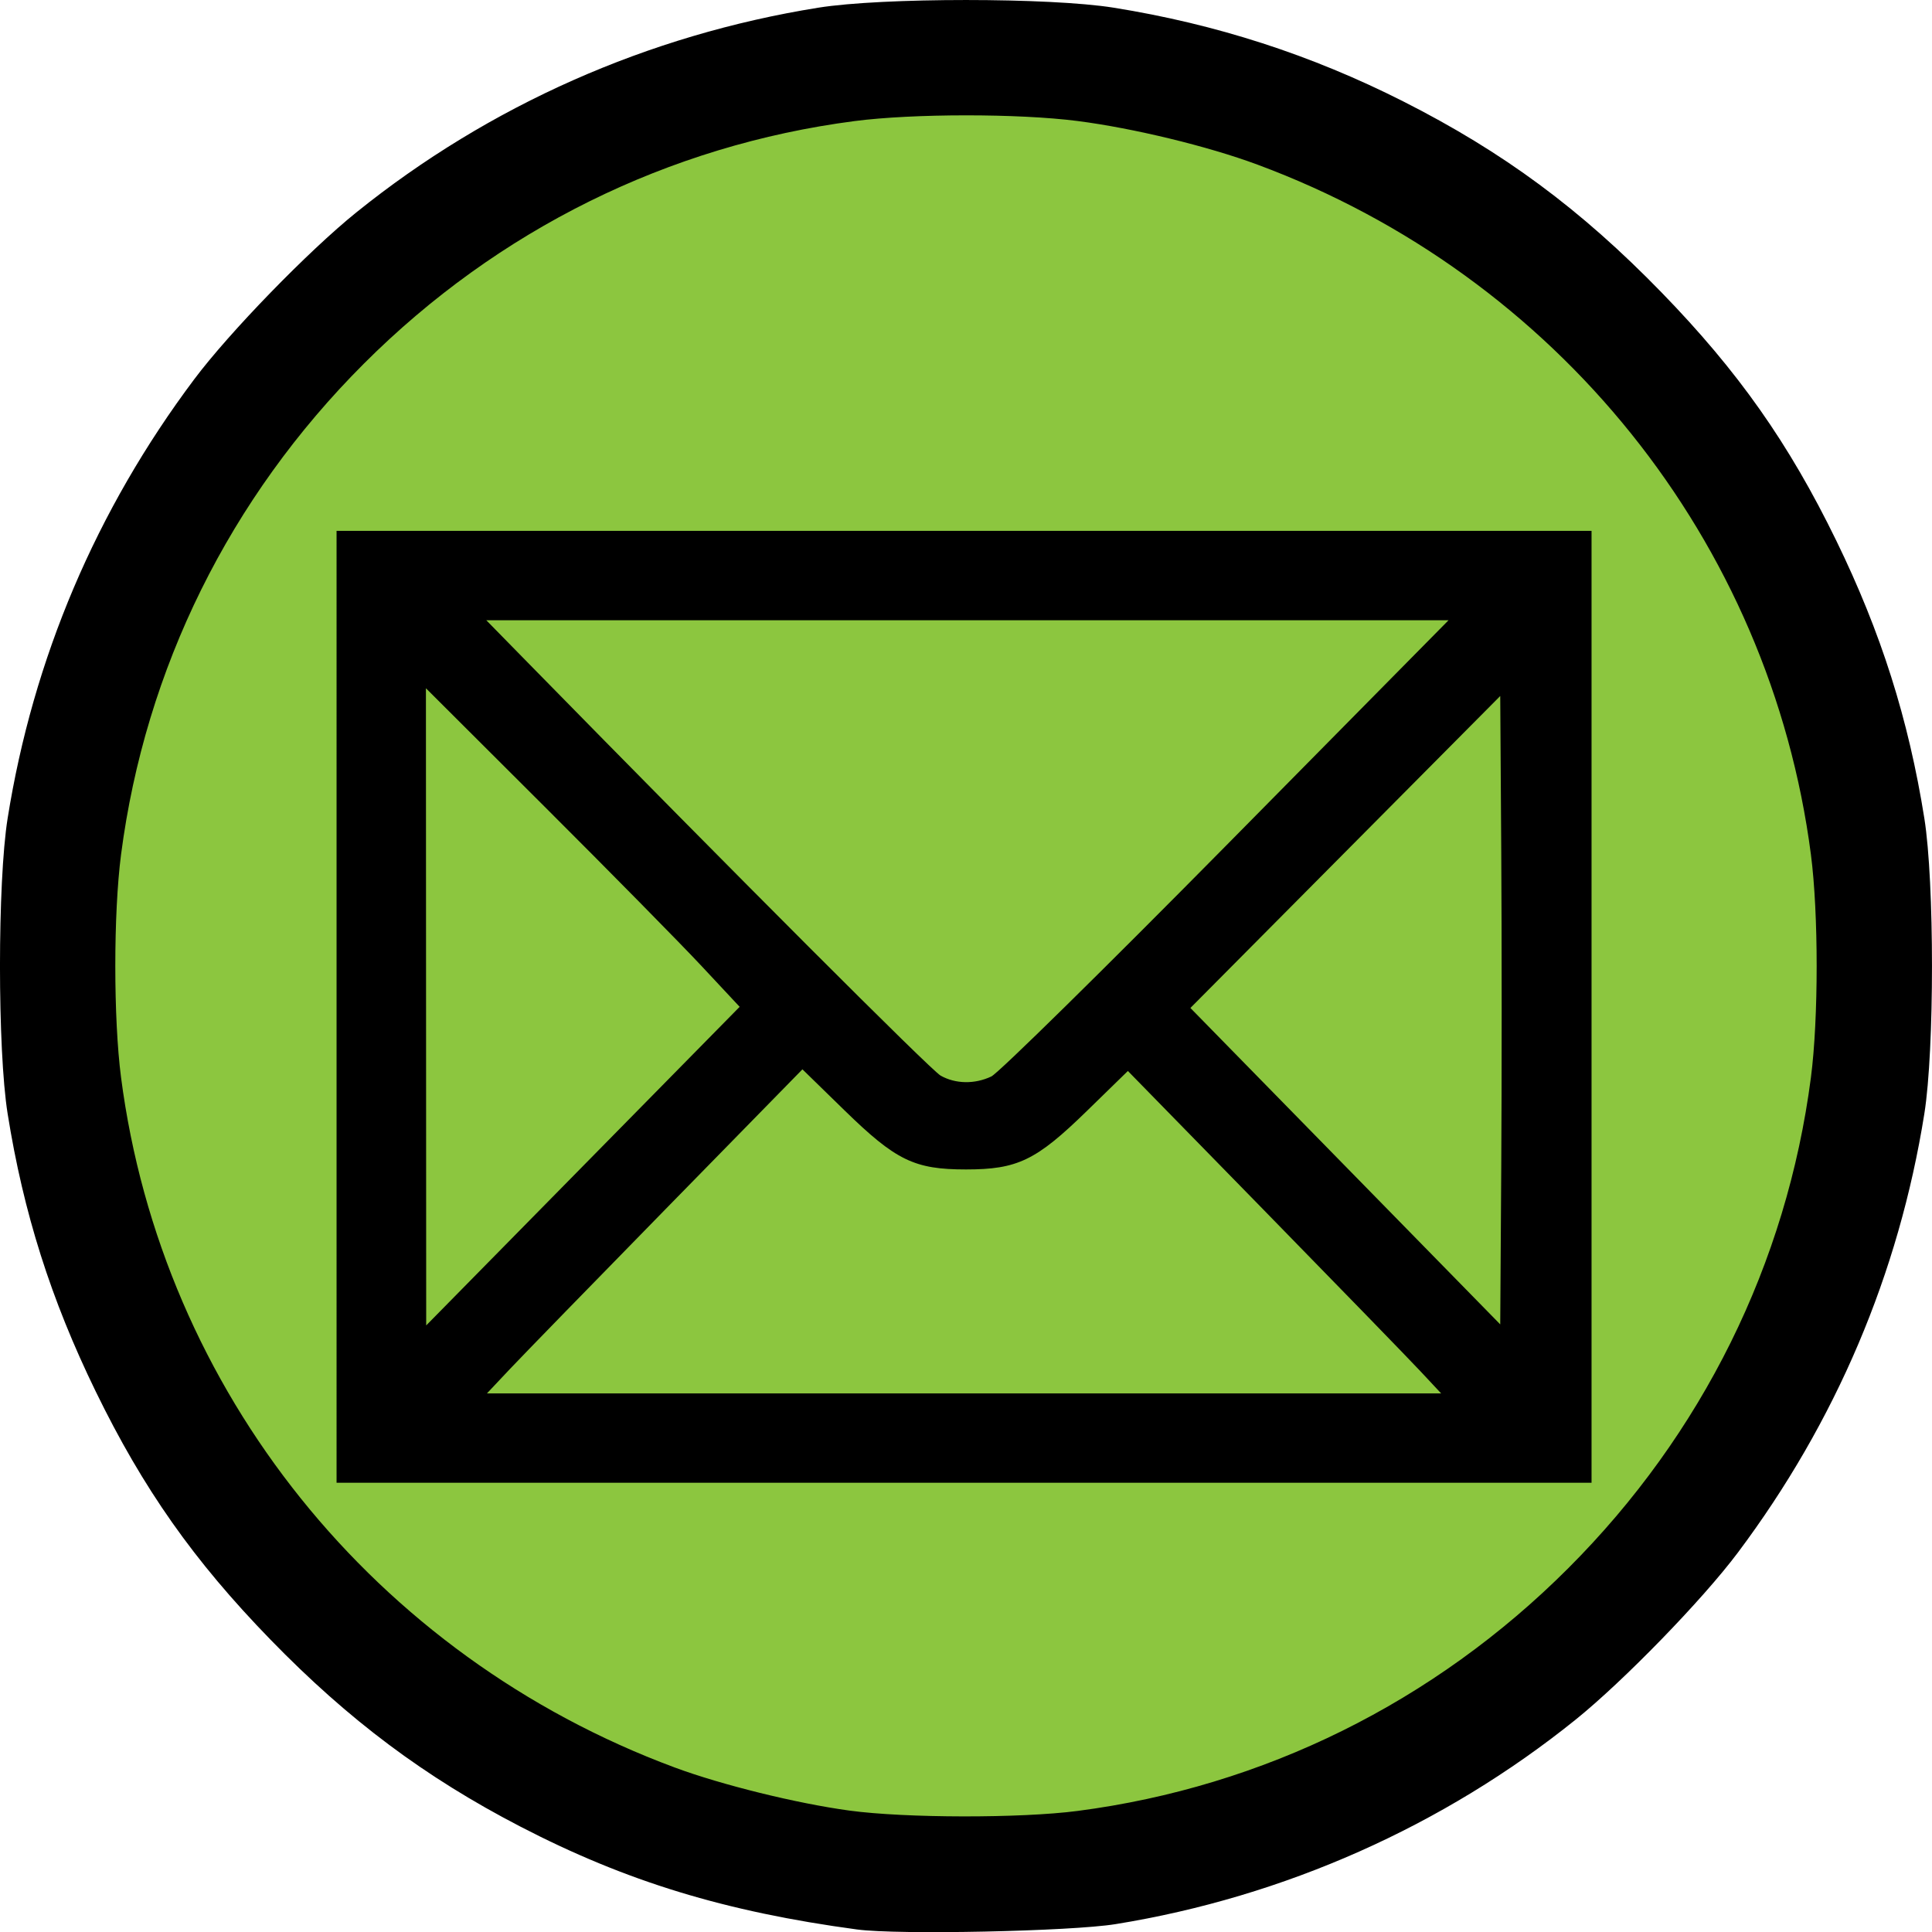 <?xml version="1.0" encoding="UTF-8" standalone="no"?>
<!-- Created with Inkscape (http://www.inkscape.org/) -->

<svg
   xmlns:dc="http://purl.org/dc/elements/1.1/"
   xmlns:cc="http://creativecommons.org/ns#"
   xmlns:rdf="http://www.w3.org/1999/02/22-rdf-syntax-ns#"
   xmlns:svg="http://www.w3.org/2000/svg"
   xmlns="http://www.w3.org/2000/svg"
   xmlns:sodipodi="http://sodipodi.sourceforge.net/DTD/sodipodi-0.dtd"
   xmlns:inkscape="http://www.inkscape.org/namespaces/inkscape"
   width="175.419mm"
   height="175.432mm"
   viewBox="0 0 175.419 175.432"
   version="1.1"
   id="svg8"
   inkscape:version="0.92.3 (2405546, 2018-03-11)"
   sodipodi:docname="post_box_pin.svg">
  <defs
     id="defs2" />
  <sodipodi:namedview
     id="base"
     pagecolor="#ffffff"
     bordercolor="#666666"
     borderopacity="1.0"
     inkscape:pageopacity="0.0"
     inkscape:pageshadow="2"
     inkscape:zoom="0.7"
     inkscape:cx="373.64139"
     inkscape:cy="280.36419"
     inkscape:document-units="mm"
     inkscape:current-layer="layer2"
     showgrid="false"
     inkscape:window-width="1920"
     inkscape:window-height="1053"
     inkscape:window-x="0"
     inkscape:window-y="27"
     inkscape:window-maximized="1" />
  <g
     inkscape:groupmode="layer"
     id="layer2"
     inkscape:label="background colour"
     style="display:inline">
    <ellipse
       style="display:inline;opacity:1;fill:#8cc63f;fill-opacity:1;stroke:none;stroke-width:5.335;stroke-linejoin:round;stroke-miterlimit:4;stroke-dasharray:none;stroke-dashoffset:0;stroke-opacity:1"
       id="path134"
       cx="87.639"
       cy="87.931"
       rx="85.371"
       ry="85.423" />
  </g>
  <g
     inkscape:label="letter"
     inkscape:groupmode="layer"
     id="layer1"
     transform="translate(224.228,-69.439)"
     style="display:inline">
    <path
       style="fill:#000000;stroke-width:0.353"
       d="m -146.397,244.631 c -11.979,-1.615 -20.974,-4.363 -30.58,-9.342 -8.667,-4.493 -15.595,-9.675 -22.694,-16.978 -6.957,-7.156 -11.561,-13.695 -15.866,-22.532 -4.071,-8.357 -6.563,-16.215 -7.999,-25.224 -0.924,-5.795 -0.924,-21.016 0,-26.811 2.314,-14.518 8.037,-27.987 16.939,-39.863 3.209,-4.281 10.365,-11.647 14.731,-15.164 12.062,-9.714 26.488,-16.105 41.941,-18.581 5.8,-0.929 21.011,-0.929 26.811,0 9.311,1.491 17.944,4.284 26.282,8.502 9.097,4.602 16.117,9.792 23.464,17.35 6.957,7.156 11.561,13.695 15.866,22.532 4.071,8.357 6.563,16.215 7.999,25.224 0.924,5.795 0.924,21.016 0,26.811 -2.314,14.518 -8.037,27.987 -16.939,39.863 -3.209,4.281 -10.365,11.647 -14.731,15.164 -11.977,9.646 -26.477,16.091 -41.764,18.561 -4.073,0.658 -19.771,0.984 -23.46,0.487 z m 20.002,-10.764 c 16.882,-2.197 32.384,-9.864 44.556,-22.036 12.172,-12.172 19.839,-27.674 22.036,-44.556 0.696,-5.351 0.696,-14.898 0,-20.249 -3.701,-28.442 -23.038,-52.543 -50.258,-62.642 -4.5,-1.67 -11.259,-3.308 -16.334,-3.959 -5.366,-0.688 -14.928,-0.685 -20.249,0.008 -16.882,2.197 -32.384,9.864 -44.556,22.036 -12.172,12.172 -19.839,27.674 -22.036,44.556 -0.696,5.351 -0.696,14.898 0,20.249 3.702,28.447 23.028,52.532 50.268,62.646 4.26,1.582 11.09,3.266 15.866,3.914 5.089,0.69 15.533,0.706 20.708,0.033 z m -67.274,-73.012 V 117.638 h 56.974 56.974 v 43.215 43.215 h -56.974 -56.974 z m 98.397,33.073 c -1.042,-1.116 -7.442,-7.703 -14.221,-14.638 l -12.327,-12.61 -3.739,3.646 c -4.591,4.477 -6.283,5.294 -10.959,5.294 -4.696,0 -6.361,-0.81 -11.036,-5.369 l -3.815,-3.721 -12.246,12.508 c -6.736,6.88 -13.181,13.5 -14.324,14.713 l -2.077,2.205 h 43.32 43.32 z m -65.257,-36.777 c -1.903,-2.037 -8.312,-8.545 -14.243,-14.462 l -10.783,-10.758 0.012,28.926 0.012,28.926 14.23,-14.464 14.231,-14.464 -3.46,-3.704 z m 72.61,-10.319 -0.092,-14.199 -14.066,14.163 -14.066,14.163 14.066,14.365 14.066,14.365 0.092,-14.328 c 0.051,-7.881 0.051,-20.718 0,-28.528 z m -46.298,20.345 c 0.648,-0.307 10.207,-9.708 21.344,-20.99 l 20.17,-20.433 h -43.686 -43.686 l 3.716,3.792 c 19.01,19.403 36.661,37.063 37.536,37.556 1.353,0.762 3.099,0.791 4.606,0.075 z"
       id="path132"
       inkscape:connector-curvature="0" />
  </g>
</svg>
